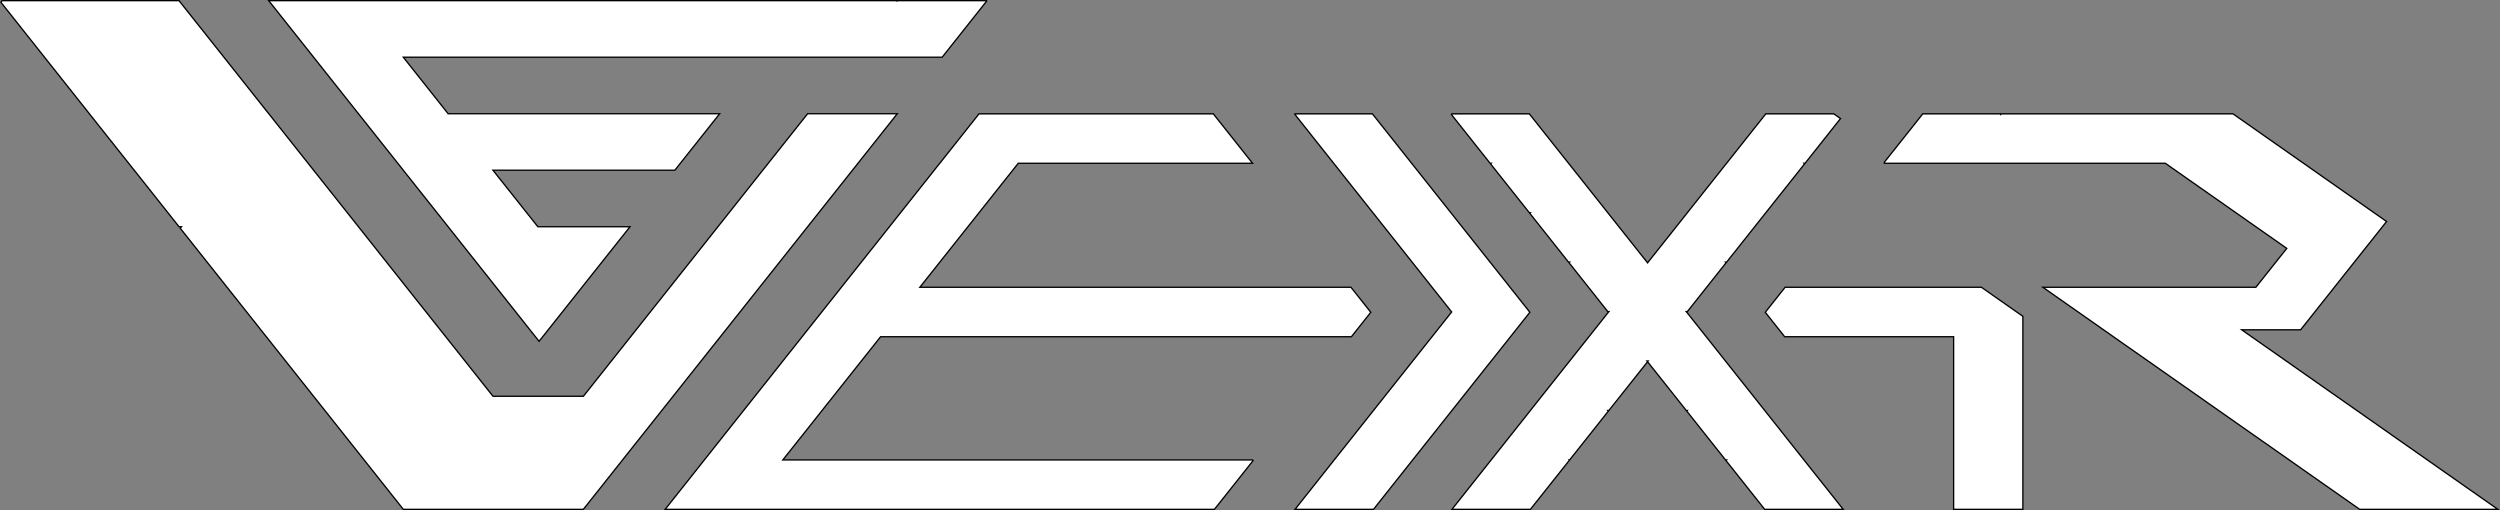 <?xml version="1.0" encoding="UTF-8"?>
<svg id="Layer_1" data-name="Layer 1" xmlns="http://www.w3.org/2000/svg" viewBox="0 0 1870.07 381.5">
  <rect x="0" y="0" width="1870.07" height="381.5" fill="#808080" stroke="none"/>
  <defs>
    <style>
      .cls-1 {
        fill: #fff;
        stroke: #000;
        stroke-miterlimit: 10;
      }
    </style>
  </defs>
  <polygon class="cls-1" points="1144.38 233.59 1133.98 246.7 1115.45 270.06 1115.22 270.32 1111.98 274.4 1090.02 302.09 1086.1 307.04 1085.89 307.3 1056.74 344.02 1056.53 344.28 1027.41 381 968.72 381 997.84 344.28 998.06 344.02 1027.2 307.3 1027.41 307.04 1056.53 270.33 1056.53 270.32 1056.74 270.06 1075.3 246.7 1085.89 233.35 1085.67 233.08 1074.51 219.01 1056.53 196.36 1056.32 196.1 1027.2 159.39 1026.97 159.12 997.84 122.4 997.63 122.13 968.49 85.43 968.49 85.42 968.72 85.15 1026.58 85.15 1026.99 85.66 1055.94 122.13 1056.34 122.64 1061.83 129.56 1061.85 129.58 1085.29 159.12 1085.7 159.62 1088.85 163.6 1097.81 174.89 1110.84 191.3 1114.63 196.1 1115.05 196.6 1132.82 219.01 1143.98 233.08 1144.38 233.59"/>
  <g>
    <polygon class="cls-1" points="738.07 .8 704.77 42.78 301.68 42.78 302.57 43.92 335.21 85.06 538.33 85.06 537.44 86.2 504.8 127.33 368.77 127.33 369.67 128.48 402.33 169.61 471.24 169.61 470.34 170.76 437.68 211.89 436.78 213.03 404.15 254.17 403.23 255.31 402.33 254.17 369.69 213.03 368.77 211.89 336.13 170.76 335.24 169.61 302.57 128.48 301.68 127.33 269.04 86.2 268.12 85.06 235.48 43.92 234.58 42.78 201.92 1.65 201.02 .5 670.73 .5 670.97 .8 671.21 .5 737.85 .5 738.07 .8"/>
    <polygon class="cls-1" points="671.21 85.06 670.97 85.35 637.66 127.33 637.41 127.63 637.41 127.65 604.12 169.61 603.88 169.91 570.56 211.89 570.32 212.19 537.03 254.17 536.76 254.47 536.76 254.48 503.47 296.44 503.22 296.76 469.91 338.72 469.67 339.02 436.37 381 301.68 381 269.04 339.85 268.14 338.72 235.48 297.57 234.58 296.44 201.92 255.29 201.02 254.17 168.38 213.02 167.49 211.89 134.82 170.74 135.72 169.61 133.93 169.61 101.29 128.46 100.37 127.33 67.73 86.2 66.83 85.06 34.17 43.91 33.28 42.78 .64 1.65 1.53 .5 133.93 .5 134.82 1.65 167.49 42.78 168.38 43.91 201.02 85.06 201.94 86.18 234.58 127.33 235.48 128.46 268.14 169.61 269.04 170.74 301.68 211.89 302.57 213.02 335.24 254.17 336.13 255.29 368.79 296.44 436.37 296.44 469.67 254.48 469.91 254.17 503.22 212.21 503.47 211.89 536.78 169.93 536.78 169.91 537.03 169.61 570.32 127.63 570.56 127.33 603.88 85.37 604.12 85.06 671.21 85.06"/>
  </g>
  <polygon class="cls-1" points="1025.4 233.6 1010.89 251.88 658.72 251.88 644.3 270.06 643.87 270.58 629.37 288.86 614.94 307.04 614.54 307.55 600.03 325.84 585.59 344.02 936.93 344.02 937.36 344.54 922.85 362.82 908.42 381 497.55 381 511.99 362.82 526.5 344.53 526.9 344.02 541.32 325.84 555.83 307.56 556.25 307.04 570.68 288.86 585.19 270.57 585.59 270.06 600.01 251.88 614.52 233.6 614.94 233.08 629.37 214.89 643.87 196.6 644.28 196.1 658.72 177.91 673.23 159.62 673.63 159.12 688.05 140.93 702.56 122.64 702.99 122.13 717.41 103.95 731.92 85.66 732.32 85.15 907.58 85.15 908 85.68 922.51 103.95 936.93 122.13 761.67 122.13 761.27 122.66 746.76 140.93 732.34 159.12 731.92 159.64 717.41 177.91 702.99 196.1 702.58 196.62 688.07 214.89 1010.55 214.89 1024.97 233.08 1025.4 233.6"/>
  <polygon class="cls-1" points="1378.75 381 1320.04 381 1291.11 344.54 1291.54 344.02 1290.71 344.02 1279.42 329.8 1261.78 307.56 1262.18 307.04 1261.36 307.04 1257.44 302.09 1235.45 274.4 1232.43 270.58 1232.83 270.06 1232 270.06 1232.43 270.58 1229.4 274.4 1207.41 302.09 1203.49 307.04 1202.67 307.04 1203.07 307.55 1185.43 329.8 1174.14 344.02 1173.72 344.02 1173.93 344.3 1144.79 381 1086.1 381 1115.24 344.28 1115.45 344.02 1126.74 329.8 1144.57 307.32 1144.79 307.04 1148.7 302.09 1170.69 274.4 1173.74 270.57 1174.14 270.06 1192.67 246.7 1195.38 243.29 1203.07 233.6 1203.49 233.08 1202.67 233.08 1194.07 222.24 1191.51 219.01 1173.74 196.62 1173.74 196.6 1174.14 196.1 1173.31 196.1 1169.5 191.3 1147.52 163.6 1144.38 159.64 1144.79 159.12 1143.98 159.12 1136.53 149.72 1125.55 135.91 1115.03 122.64 1115.45 122.13 1114.63 122.13 1103.57 108.21 1100.54 104.38 1085.7 85.68 1086.1 85.15 1143.98 85.15 1144.38 85.66 1162.26 108.21 1173.31 122.13 1173.74 122.64 1173.74 122.66 1175.22 124.52 1184.26 135.91 1202.67 159.12 1203.07 159.62 1206.23 163.6 1228.21 191.3 1232.02 196.1 1232.43 196.62 1232.83 196.1 1236.64 191.3 1248.76 176.05 1258.65 163.6 1259.01 163.12 1261.78 159.64 1262.18 159.12 1275.42 142.43 1280.59 135.91 1285.67 129.5 1291.11 122.64 1291.54 122.13 1302.11 108.81 1302.59 108.21 1312.36 95.88 1320.47 85.66 1320.87 85.15 1371.72 85.15 1376.76 88.68 1361.28 108.21 1350.23 122.13 1349.4 122.13 1349.82 122.64 1349.82 122.66 1339.83 135.25 1339.3 135.91 1323.39 155.94 1320.87 159.12 1320.47 159.62 1317.31 163.6 1313.14 168.87 1296.73 189.56 1295.33 191.3 1291.54 196.1 1290.71 196.1 1291.11 196.6 1286.45 202.48 1273.34 219.01 1270.04 223.17 1262.18 233.08 1261.36 233.08 1261.78 233.59 1268.79 242.43 1268.81 242.45 1272.18 246.7 1290.71 270.06 1291.11 270.58 1294.14 274.4 1316.13 302.09 1320.04 307.04 1320.47 307.56 1326.31 314.93 1338.11 329.8 1349.4 344.02 1349.8 344.53 1362.3 360.28 1362.32 360.28 1378.75 381"/>
  <polygon class="cls-1" points="1868.48 381 1765.11 381 1743.67 365.96 1742.13 364.88 1739.18 362.82 1729.06 355.73 1720.31 349.6 1712.37 344.02 1705.95 339.52 1704.41 338.44 1692.06 329.8 1688.06 326.99 1688.04 326.98 1686.4 325.84 1676.3 318.75 1668.53 313.31 1668.23 313.09 1666.69 312.02 1659.59 307.04 1652.52 302.09 1651.67 301.49 1640.74 293.82 1633.67 288.86 1630.51 286.65 1628.97 285.57 1623.54 281.77 1616.75 277.01 1613.04 274.4 1606.83 270.06 1599.89 265.19 1592.79 260.23 1591.25 259.15 1580.87 251.88 1573.5 246.7 1570.77 244.79 1564.94 240.7 1555.79 234.28 1555.09 233.79 1554.08 233.08 1553.55 232.71 1548.08 228.89 1534 219.01 1528.13 214.89 1687.46 214.89 1694.13 206.48 1701.97 196.6 1702.37 196.1 1706.19 191.3 1710.57 185.79 1709.02 184.71 1699.32 177.91 1689.2 170.83 1678.89 163.6 1672.85 159.36 1672.49 159.12 1671.88 158.68 1671.3 158.28 1668.91 156.6 1668.53 156.34 1651.67 144.52 1646.54 140.93 1639.37 135.91 1636.42 133.84 1635.13 132.94 1633.58 131.84 1629.37 128.9 1624.58 125.54 1619.73 122.13 1409.57 122.13 1409.57 121.3 1414.48 115.12 1419.97 108.21 1423.36 103.95 1437.87 85.68 1437.87 85.66 1438.27 85.15 1496.13 85.15 1496.55 85.68 1496.96 85.15 1670.33 85.15 1672.07 86.37 1674.61 88.16 1697.14 103.95 1703.2 108.21 1709.79 112.81 1720.31 120.19 1723.09 122.13 1742.74 135.91 1747.49 139.24 1749.9 140.93 1772.12 156.5 1775.84 159.12 1782.24 163.6 1785.23 165.68 1775.53 177.91 1774.96 178.62 1772.12 182.2 1764.9 191.3 1761.08 196.1 1760.68 196.6 1758.54 199.3 1748.27 212.24 1746.17 214.89 1742.91 219.01 1731.86 232.92 1731.73 233.08 1731.33 233.6 1721.6 245.85 1720.93 246.7 1676.85 246.7 1684.24 251.88 1690.79 256.47 1705.17 266.54 1710.19 270.06 1716.37 274.4 1720.31 277.16 1737 288.86 1742.89 292.99 1755.89 302.09 1762.95 307.04 1772.12 313.46 1780.61 319.41 1789.76 325.84 1795.41 329.8 1815.7 344.02 1818.31 345.85 1823.01 349.13 1823.9 349.77 1842.52 362.82 1856.03 372.28 1868.48 381"/>
  <polygon class="cls-1" points="1513.16 236.61 1513.16 381 1461.37 381 1461.37 251.88 1334.98 251.88 1330.87 246.7 1320.47 233.6 1320.87 233.08 1324.17 228.92 1332.05 219.01 1334.45 215.99 1335.31 214.89 1482.17 214.89 1488.04 219.01 1500.94 228.05 1508.12 233.08 1513.16 236.61"/>
</svg>